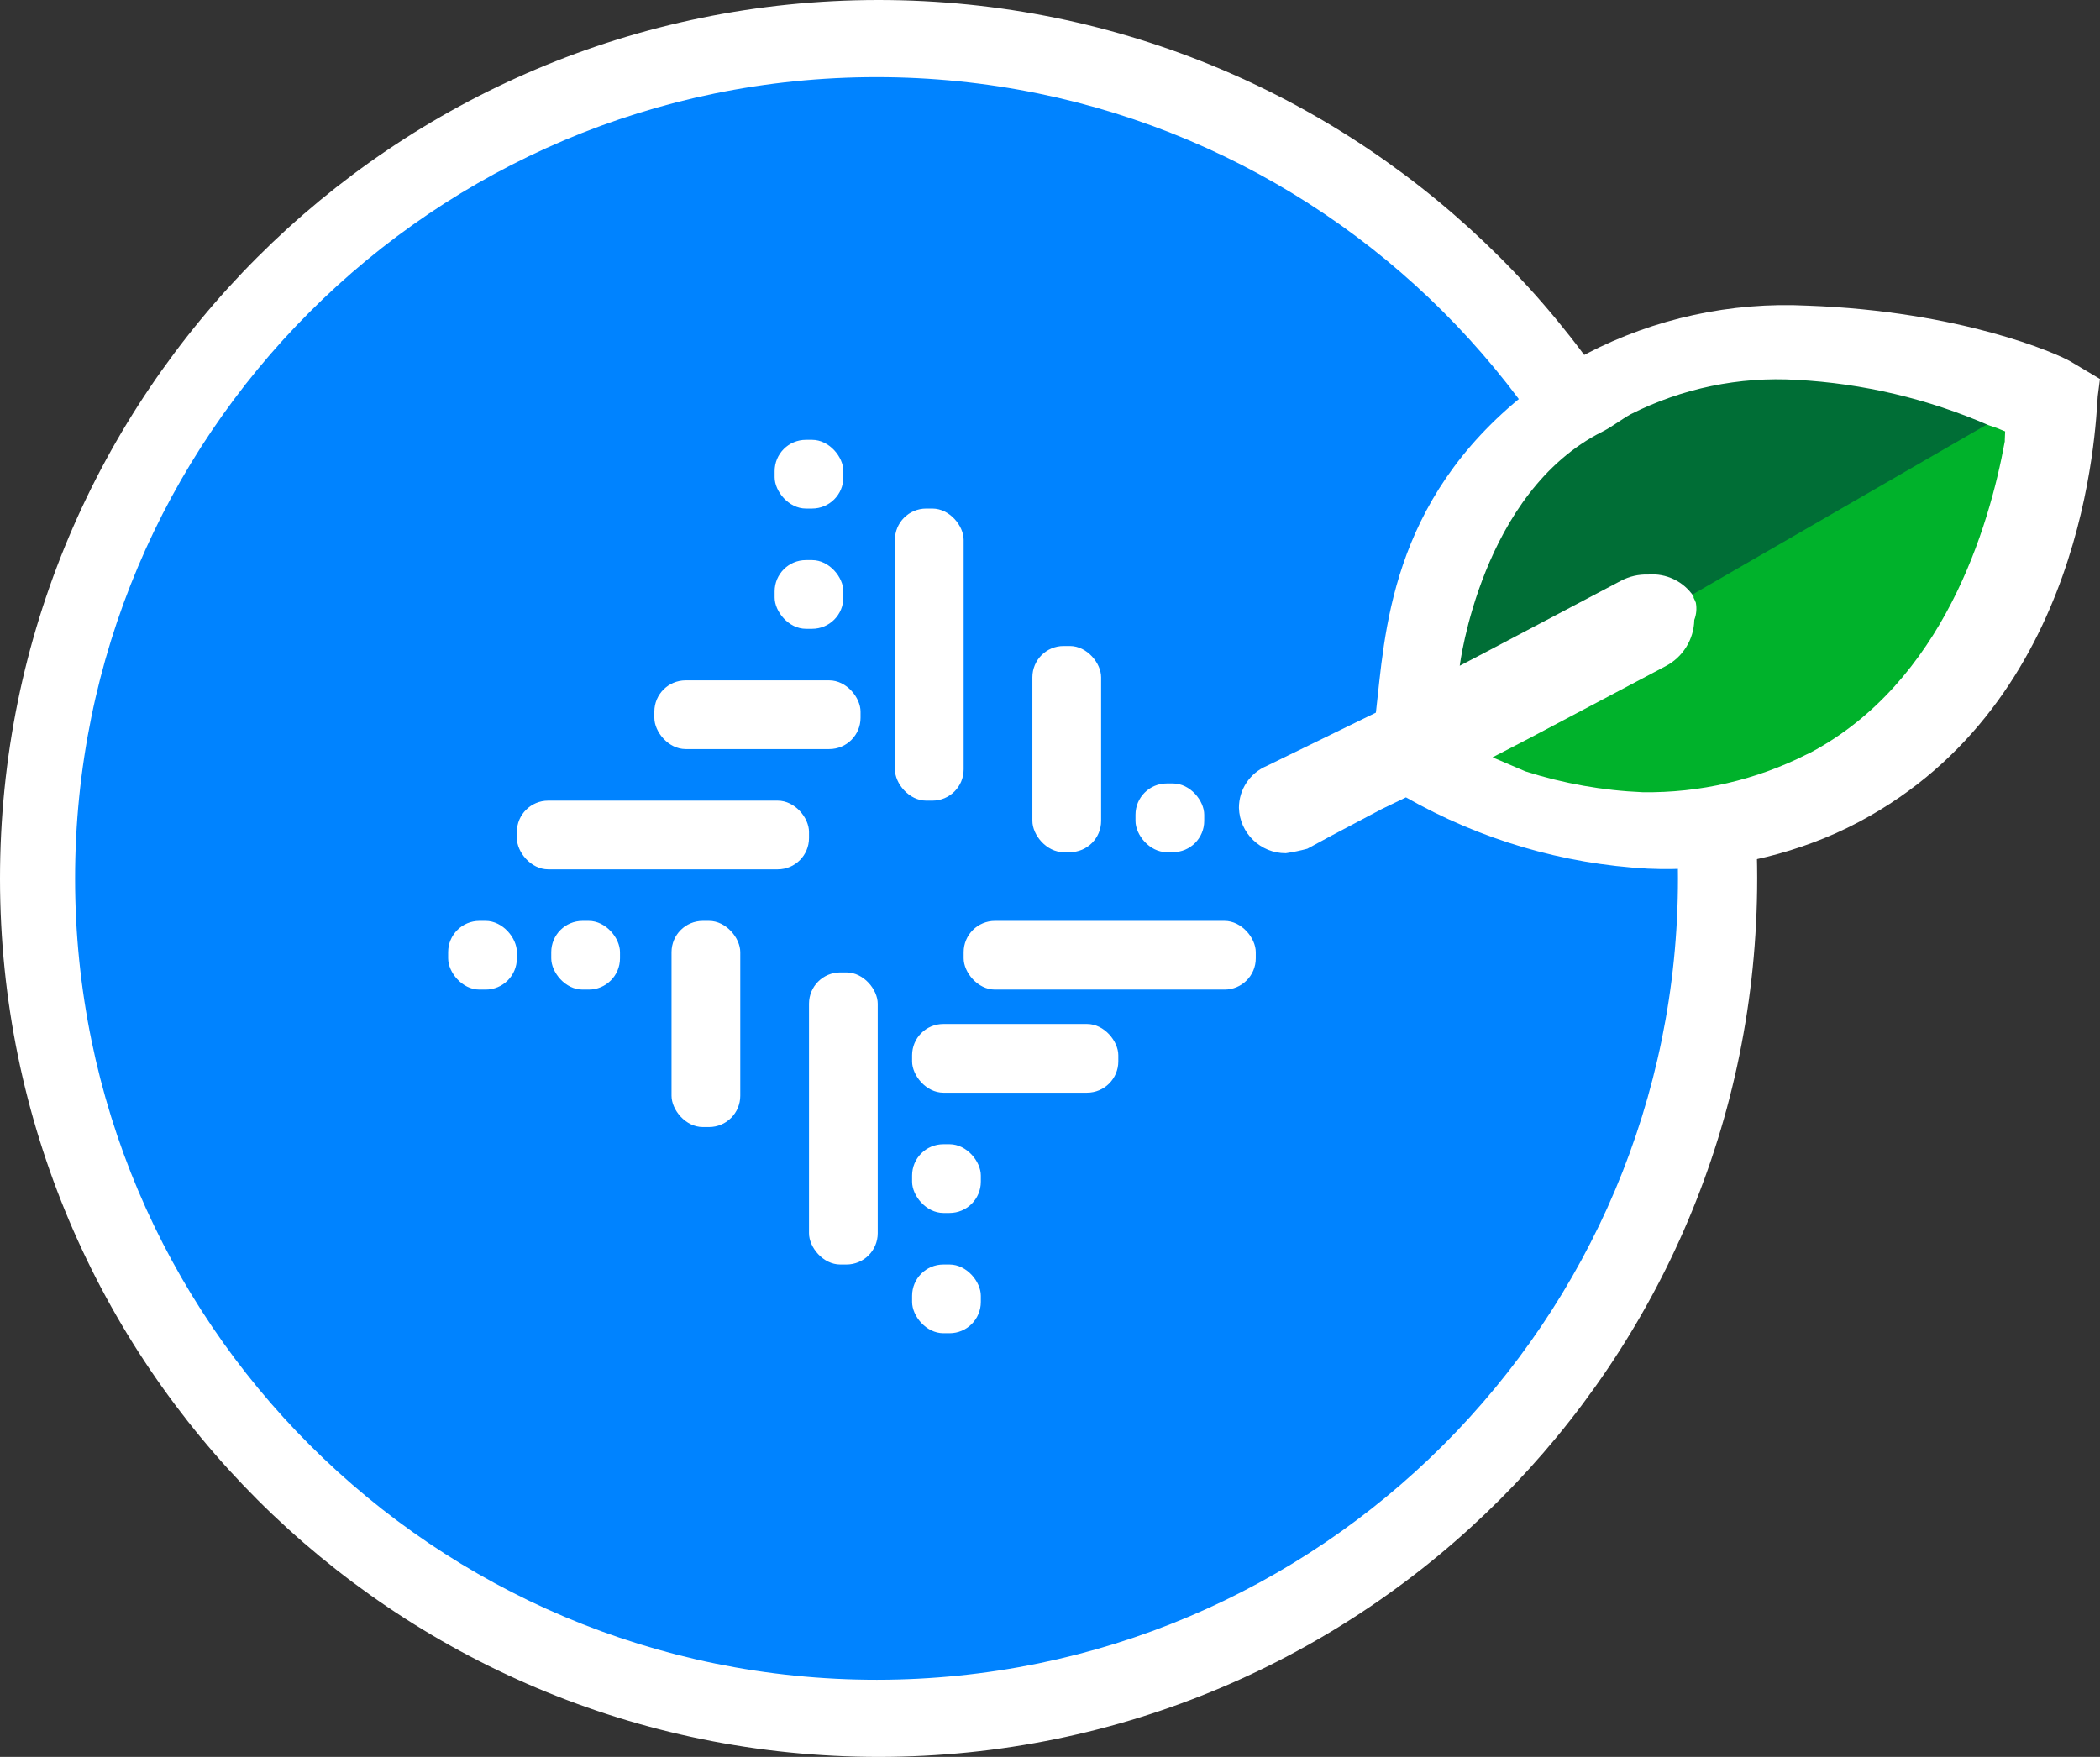 <?xml version="1.0" encoding="UTF-8"?><svg id="a" xmlns="http://www.w3.org/2000/svg" viewBox="0 0 122.21 102.26"><rect x="0" y="0" width="122.21" height="102.26" fill="#333333" stroke="none"/><path d="M102.26,51.108c.012,28.238-22.87,51.14-51.108,51.152C22.914,102.272,.012,79.39,0,51.152-.012,22.914,22.87,.012,51.108,0h.022c28.23,0,51.118,22.878,51.13,51.108" style="fill:#fff;"/><path d="M97.65,51.11c.011,25.759-20.861,46.649-46.62,46.66-25.759,.011-46.649-20.861-46.66-46.62-.011-25.759,20.861-46.649,46.62-46.66h.02c25.751,0,46.629,20.869,46.64,46.62" style="fill:#0083ff;"/><rect x="45.08" y="25.6" width="4" height="4" rx="1.82" ry="1.82" style="fill:#fff;"/><rect x="45.08" y="32.6" width="4" height="4" rx="1.82" ry="1.82" style="fill:#fff;"/><rect x="26.08" y="53.6" width="4" height="4" rx="1.82" ry="1.82" style="fill:#fff;"/><rect x="32.08" y="53.6" width="4" height="4" rx="1.82" ry="1.82" style="fill:#fff;"/><rect x="38.08" y="39.6" width="12" height="4" rx="1.82" ry="1.82" style="fill:#fff;"/><rect x="39.08" y="53.6" width="4" height="12" rx="1.82" ry="1.82" style="fill:#fff;"/><rect x="56.08" y="53.6" width="17" height="4" rx="1.82" ry="1.82" style="fill:#fff;"/><rect x="30.08" y="46.6" width="17" height="4" rx="1.82" ry="1.82" style="fill:#fff;"/><rect x="66.08" y="45.6" width="4" height="4" rx="1.82" ry="1.82" style="fill:#fff;"/><rect x="53.08" y="59.6" width="12" height="4" rx="1.82" ry="1.82" style="fill:#fff;"/><rect x="53.08" y="66.6" width="4" height="4" rx="1.82" ry="1.82" style="fill:#fff;"/><rect x="53.08" y="73.6" width="4" height="4" rx="1.82" ry="1.82" style="fill:#fff;"/><rect x="52.08" y="29.6" width="4" height="17" rx="1.82" ry="1.82" style="fill:#fff;"/><rect x="47.08" y="56.6" width="4" height="17" rx="1.82" ry="1.82" style="fill:#fff;"/><rect x="60.08" y="37.6" width="4" height="12" rx="1.82" ry="1.82" style="fill:#fff;"/><path d="M83.74,43.65l32.4-18.74s.71-6.71-11.81-6.58-19.61,8.32-20.56,15.69,0,9.64,0,9.64" style="fill:#006e36;"/><path d="M116.66,24.11l-32.41,18.72s-.71,6.7,11.81,6.58,19.62-8.3,20.56-15.68,0-9.64,0-9.64" style="fill:#00b22b;"/><path d="M120.48,21.03c-.79-.46-6.39-2.92-15.28-3.24-4.466-.227-8.912,.739-12.88,2.8-1.23,.652-2.398,1.415-3.49,2.28-8,6.32-8.23,14.11-8.76,18.61l-6.35,3.1c-.983,.412-1.622,1.374-1.62,2.44,.043,1.475,1.255,2.646,2.73,2.64,.421-.062,.839-.149,1.25-.26h0l1.42-.77,2.91-1.54,1.41-.68c4.305,2.456,9.122,3.877,14.07,4.15,3.749,.168,7.487-.534,10.92-2.05,.47-.21,.94-.44,1.39-.68,13.17-7,13.74-22.86,13.88-24.77l.13-1-1.73-1.03Zm-3.81,4.59v.07c-.91,5-3.59,14-11.3,18.11l-.21,.1c-2.961,1.498-6.242,2.256-9.56,2.21-2.317-.098-4.611-.505-6.82-1.21l-1.92-.82,2.12-1.1,7.94-4.2c1.013-.524,1.657-1.56,1.68-2.7,.123-.318,.154-.665,.09-1-.038-.099-.082-.196-.13-.29v-.08h0c-.584-.871-1.595-1.357-2.64-1.27-.557-.02-1.109,.107-1.6,.37l-7.88,4.16-1.49,.78s1.25-10.11,8.33-13.64c.55-.28,1.05-.68,1.62-1,2.983-1.508,6.313-2.198,9.65-2,3.854,.206,7.641,1.1,11.18,2.64l.47,.16,.49,.2-.02,.51Z" style="fill:#fff;"/></svg>